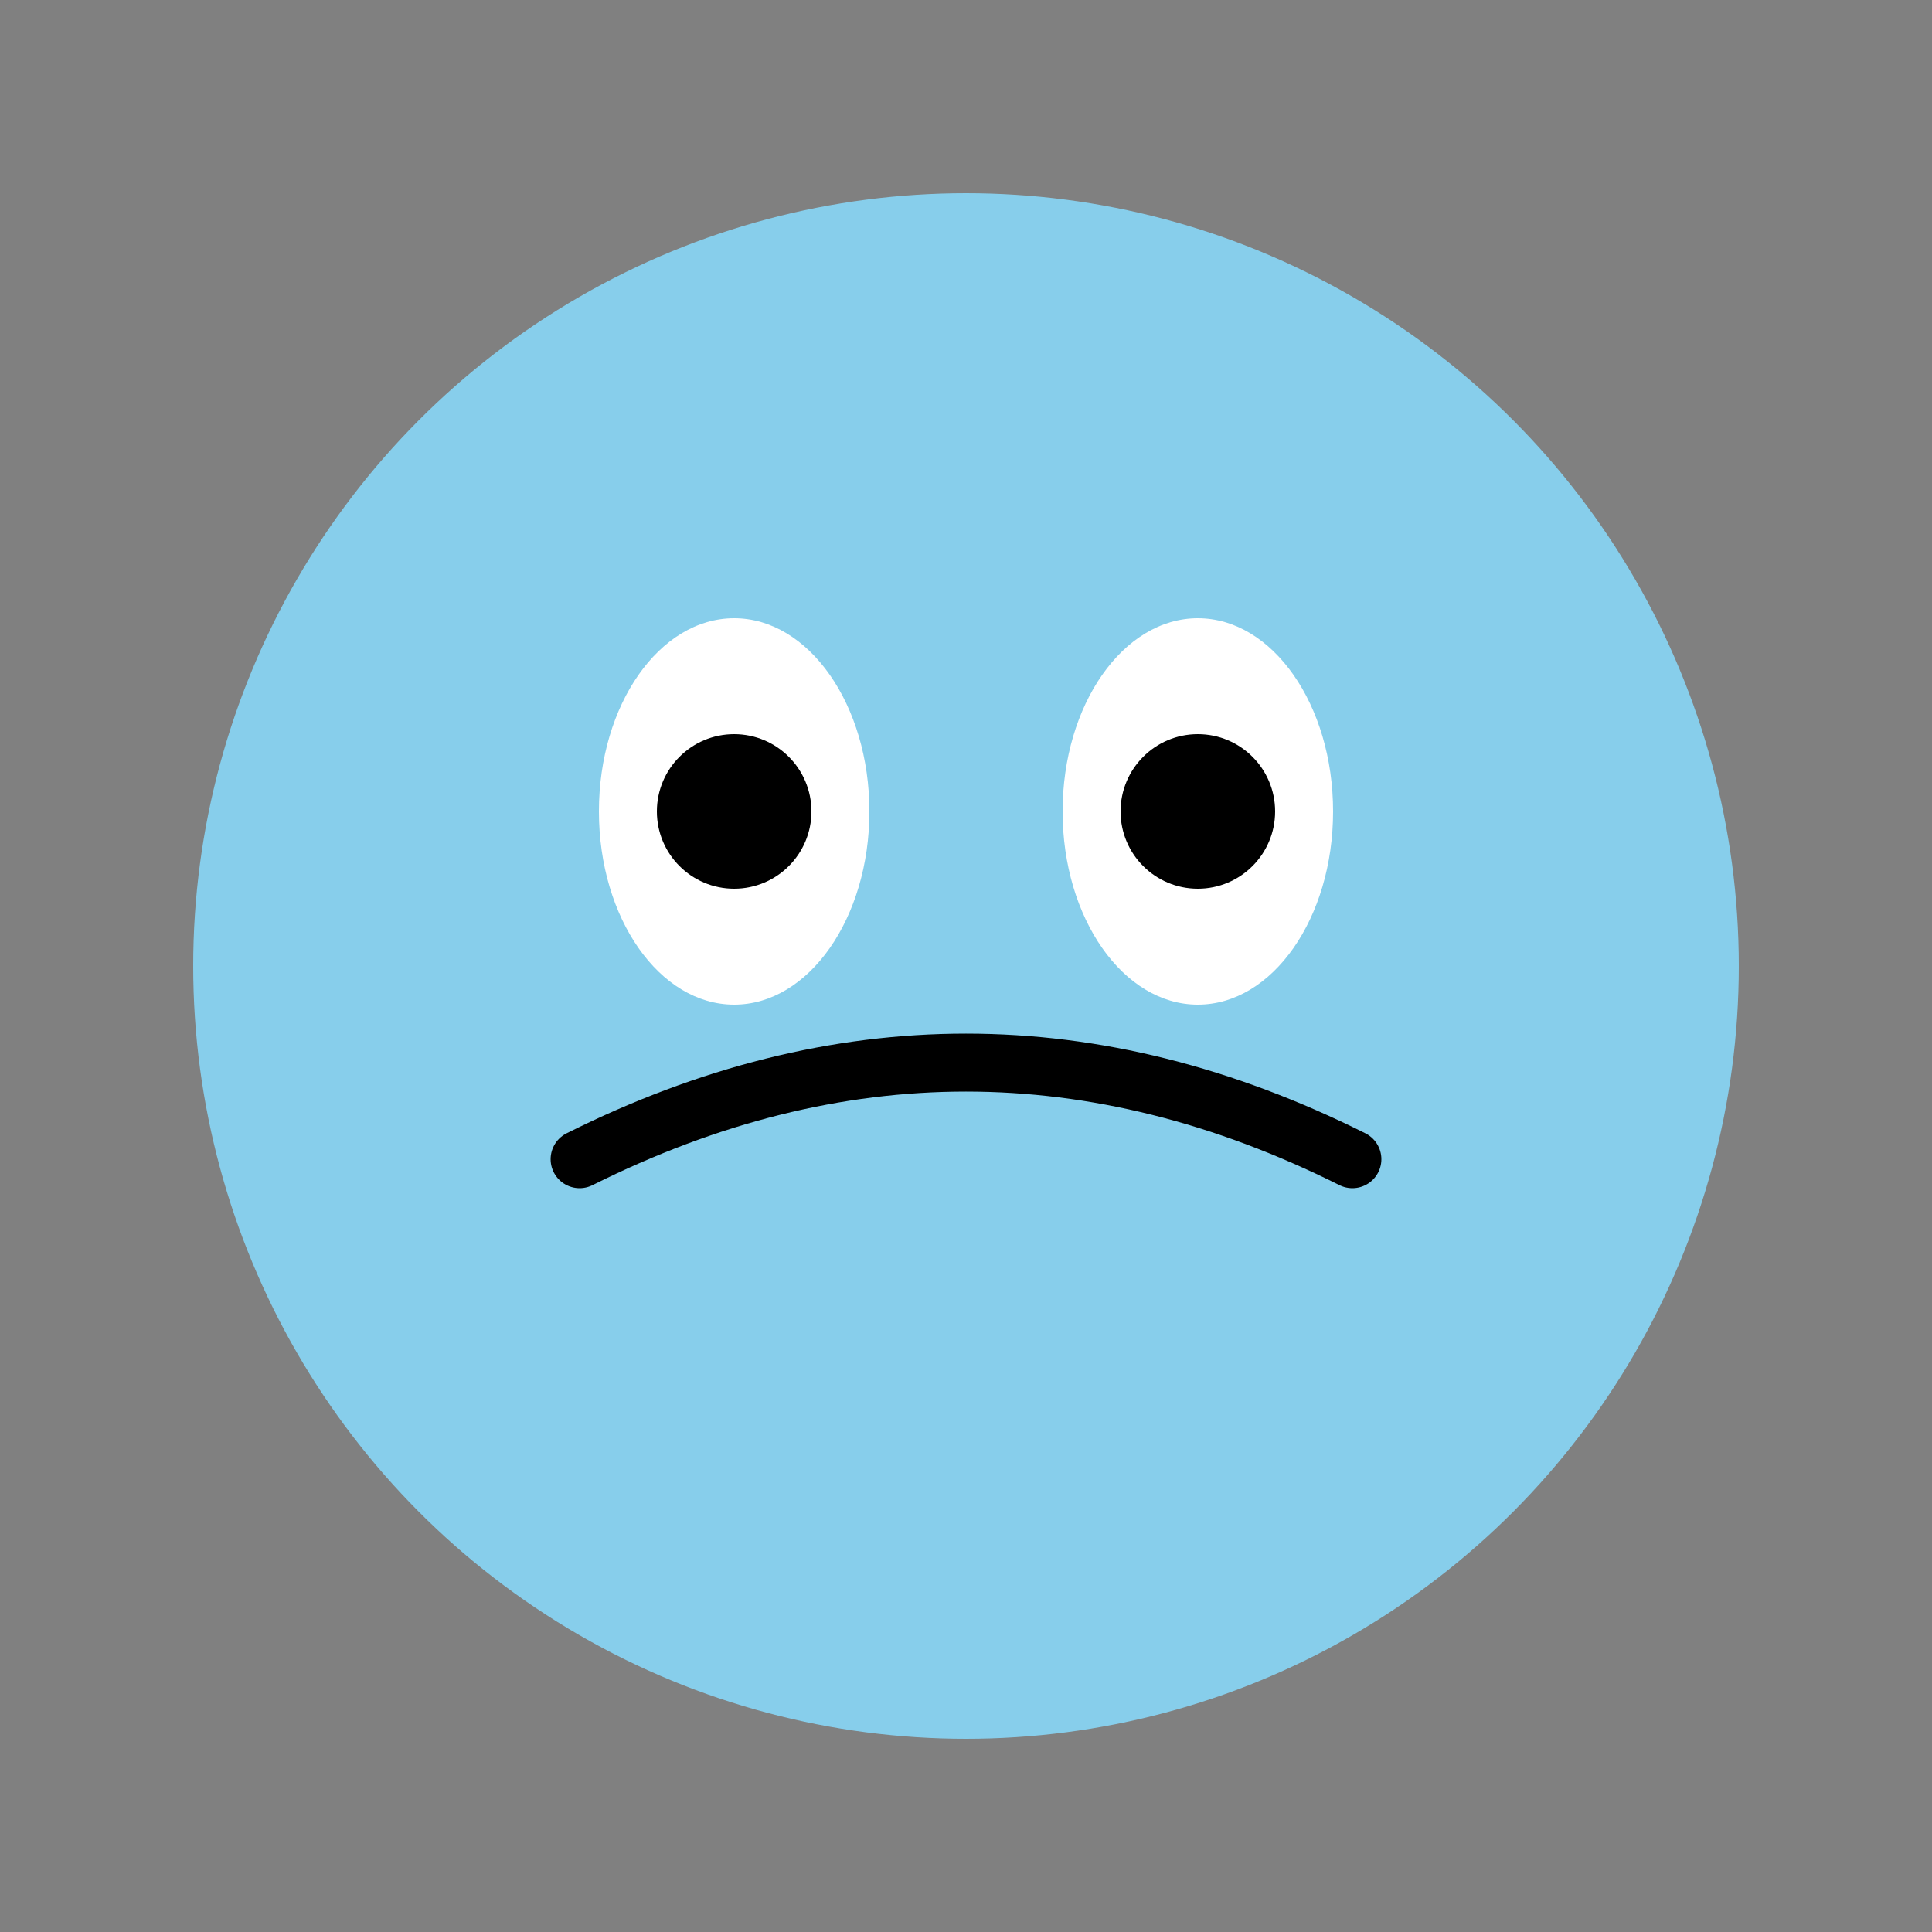 <svg width="100" height="100" viewBox="0 0 100 100" fill="none" xmlns="http://www.w3.org/2000/svg">
<rect x="0" y="0" width="100" height="100" fill="#808080" stroke="none"/>
<circle cx="50" cy="50" r="40" fill="#87CEEB"/>
<ellipse cx="38" cy="42" rx="7" ry="10" fill="#FFFFFF"/>
<ellipse cx="62" cy="42" rx="7" ry="10" fill="#FFFFFF"/>
<circle cx="38" cy="42" r="4" fill="#000000"/>
<circle cx="62" cy="42" r="4" fill="#000000"/>
<path d="M30 60 Q50 50 70 60" stroke="#000000" stroke-width="3" stroke-linecap="round"/>
</svg>